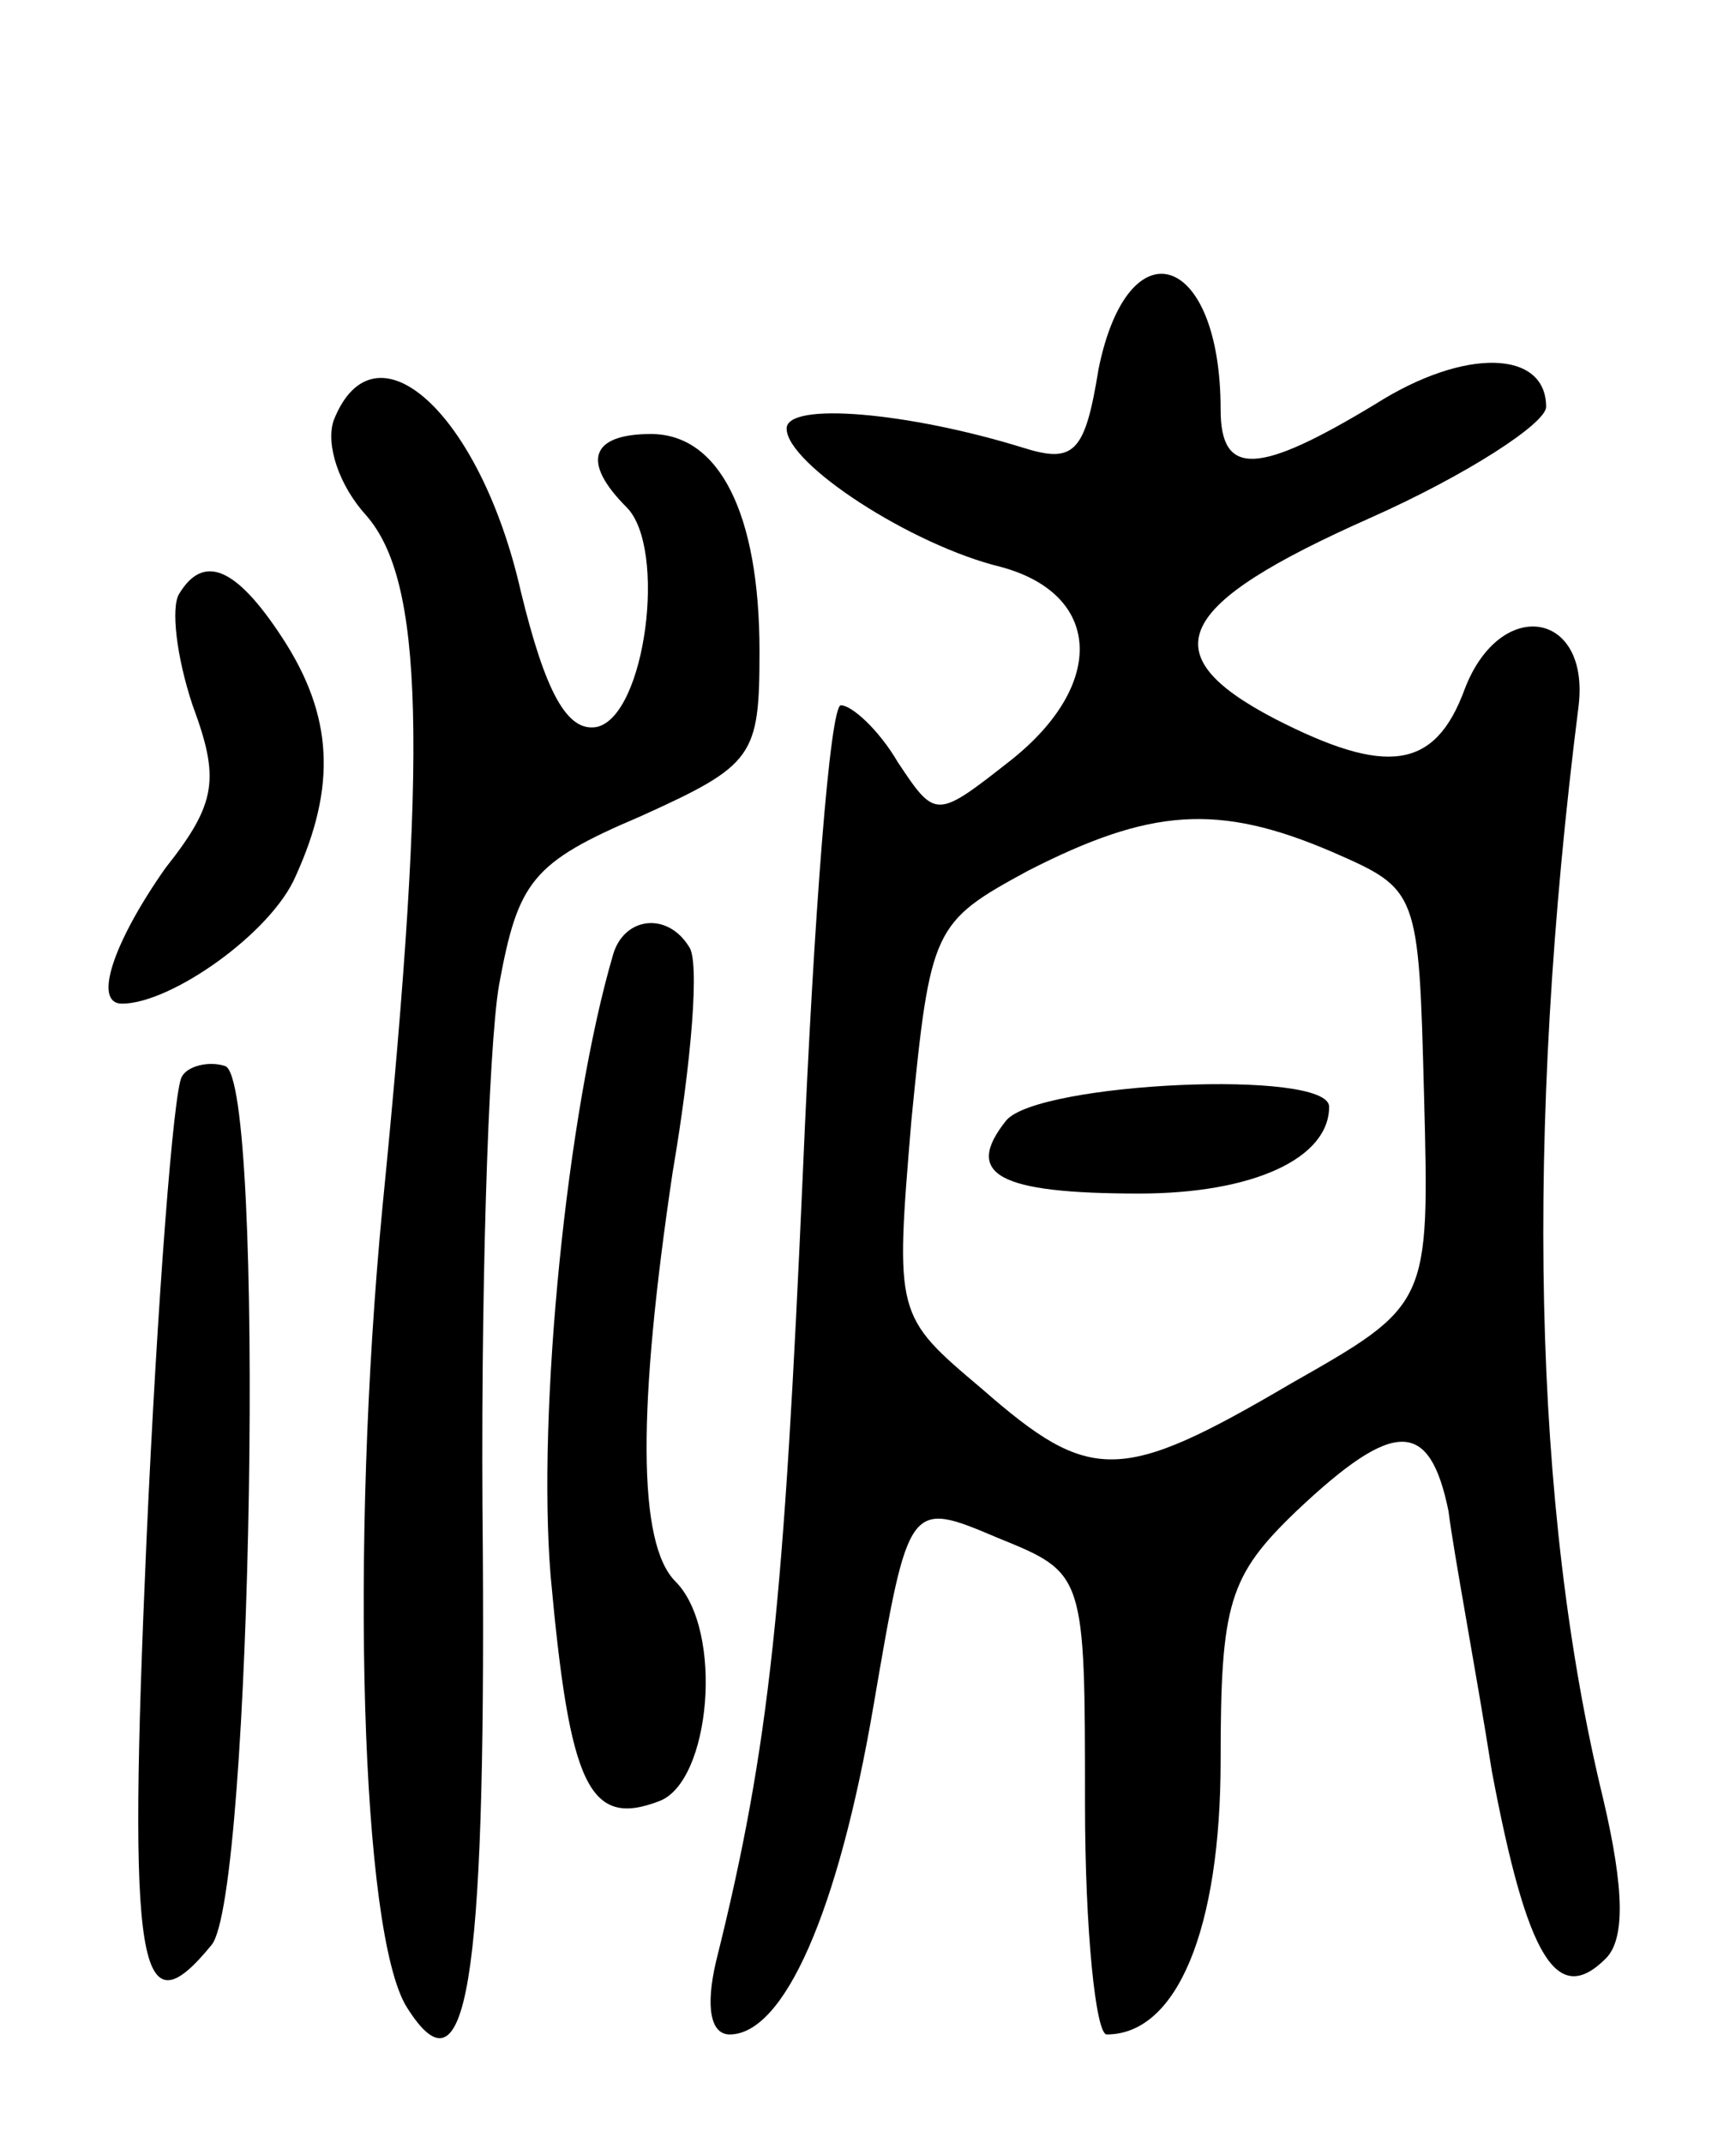 <svg version="1.0" xmlns="http://www.w3.org/2000/svg"
 width="64pt" height="79pt" viewBox="0 0 64 79"
 preserveAspectRatio="xMidYMid meet">
<g transform="translate(0,79) scale(0.1,-0.1)"
fill="#000000" stroke="none">
<path d="M405 654 c-5 -31 -9 -35 -28 -29 -42 13 -87 17 -87 7 0 -13 46 -43
79 -51 37 -10 39 -43 4 -71 -28 -22 -28 -22 -42 -1 -7 12 -17 21 -21 21 -4 0
-10 -78 -14 -172 -7 -158 -12 -211 -32 -291 -4 -17 -2 -27 5 -27 20 0 40 45
53 121 13 76 13 76 46 62 32 -13 32 -13 32 -98 0 -47 4 -85 8 -85 26 0 42 39
42 101 0 58 3 68 28 92 36 34 49 34 56 0 2 -16 10 -58 16 -96 13 -69 24 -87
42 -69 7 7 7 25 -1 59 -26 107 -29 245 -9 403 4 35 -29 40 -42 6 -11 -30 -29
-32 -70 -11 -46 24 -37 42 35 74 36 16 65 35 65 41 0 21 -30 22 -63 1 -43 -26
-57 -27 -57 -2 0 58 -34 69 -45 15z m86 -178 c32 -14 32 -14 34 -90 2 -77 2
-77 -49 -106 -63 -37 -74 -37 -114 -2 -32 27 -32 27 -26 99 7 71 8 73 43 92
45 23 70 25 112 7z"/>
<path d="M371 377 c-16 -20 -3 -27 49 -27 42 0 70 13 70 32 0 14 -107 9 -119
-5z"/>
<path d="M123 635 c-3 -9 2 -24 12 -35 21 -24 23 -84 6 -255 -12 -125 -8 -268
9 -295 22 -35 29 8 28 168 -1 92 2 186 6 209 7 38 12 45 52 62 42 19 44 22 44
61 0 51 -15 80 -40 80 -22 0 -26 -10 -9 -27 15 -15 7 -77 -11 -81 -11 -2 -19
13 -28 50 -15 66 -54 101 -69 63z"/>
<path d="M66 571 c-3 -5 -1 -23 5 -41 10 -27 9 -36 -10 -60 -19 -27 -27 -50
-16 -50 18 0 55 26 64 47 15 33 14 59 -5 88 -17 26 -29 31 -38 16z"/>
<path d="M226 438 c-17 -58 -28 -168 -23 -229 7 -77 14 -93 40 -83 19 7 24 63
6 81 -14 14 -14 64 -1 151 7 41 10 78 6 83 -8 13 -24 11 -28 -3z"/>
<path d="M67 393 c-3 -5 -9 -82 -13 -171 -7 -159 -3 -182 24 -149 15 18 20
319 5 324 -6 2 -14 0 -16 -4z"/>
</g>
</svg>

